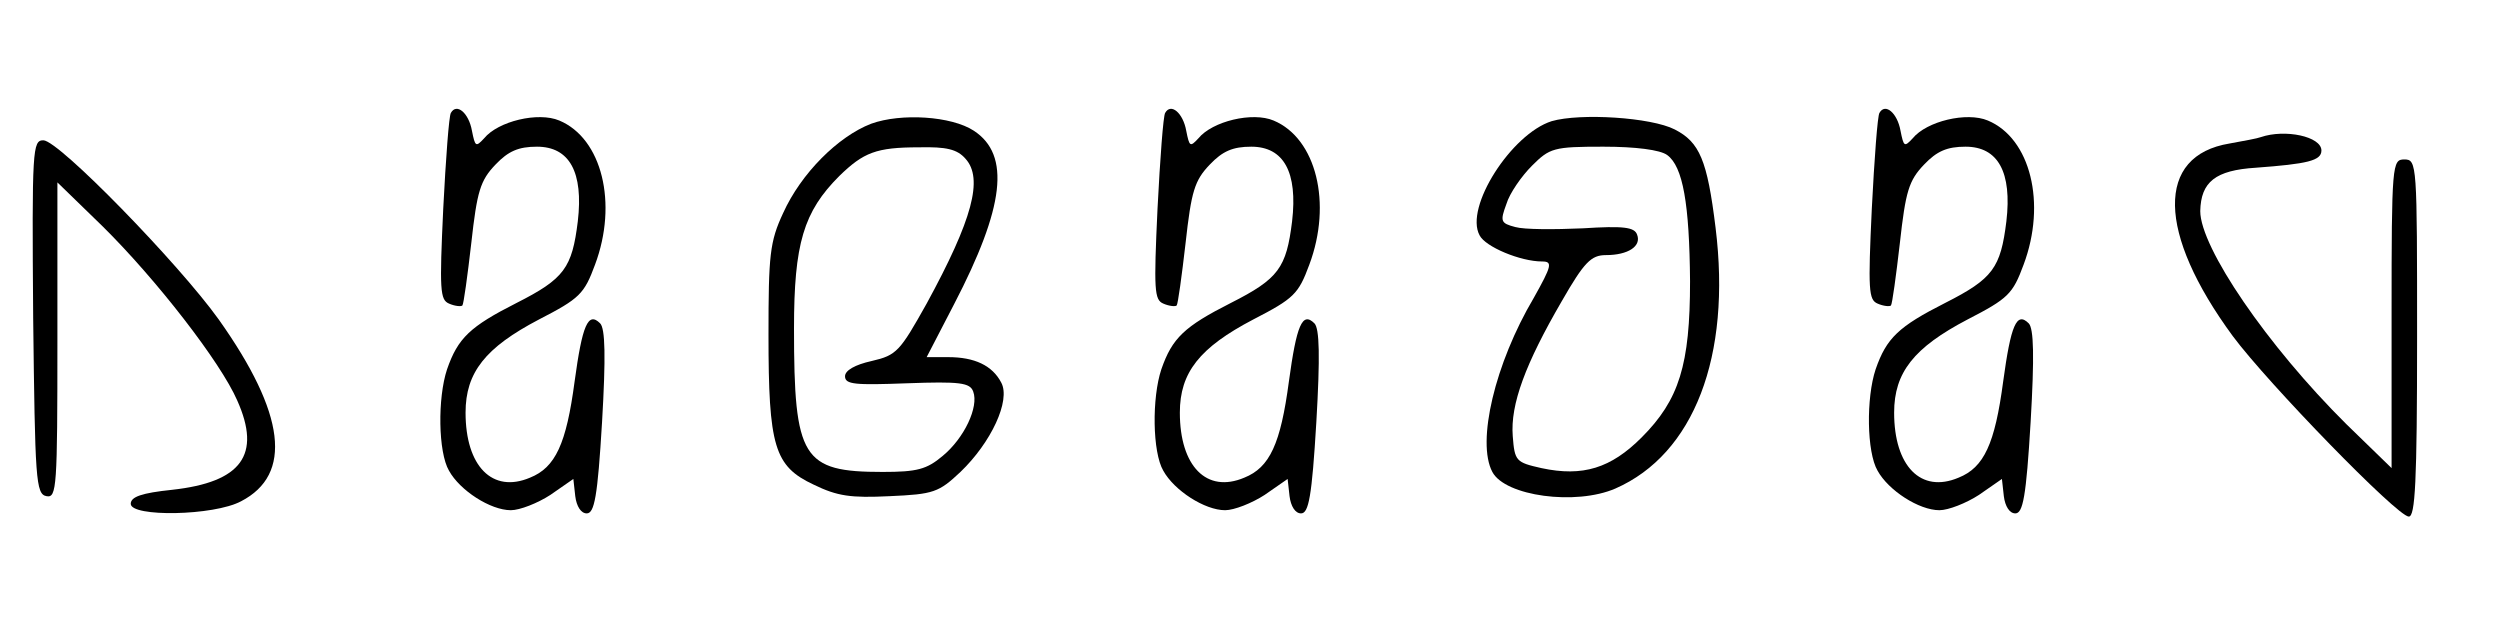 <?xml version="1.0" standalone="no"?>
<!DOCTYPE svg PUBLIC "-//W3C//DTD SVG 20010904//EN"
 "http://www.w3.org/TR/2001/REC-SVG-20010904/DTD/svg10.dtd">
<svg version="1.0" xmlns="http://www.w3.org/2000/svg"
 width="392pt" height="100pt" viewBox="0 0 392 100"
 preserveAspectRatio="xMidYMid meet">

<g transform="translate(0,100) scale(0.1,-0.1)"
fill="#000000" stroke="none">
<path d="M707 823 c-3 -4 -8 -72 -12 -150 -6 -128 -5 -143 9 -149 9 -4 19 -5
21 -3 2 2 8 46 14 98 9 81 14 98 38 123 20 21 36 28 65 28 51 0 73 -40 64
-117 -9 -73 -21 -90 -96 -128 -73 -37 -92 -55 -109 -104 -15 -45 -14 -130 3
-159 17 -31 65 -62 97 -62 14 0 42 11 62 24 l36 25 3 -27 c2 -16 9 -27 18 -27
12 0 17 26 24 143 6 103 5 147 -3 155 -19 19 -28 -3 -40 -91 -13 -98 -30 -135
-70 -151 -59 -25 -101 18 -101 102 0 63 31 102 115 146 64 33 71 40 88 86 36
96 11 198 -56 226 -33 14 -96 -1 -118 -28 -13 -14 -14 -13 -19 12 -5 28 -24
44 -33 28z"/>
<path d="M1827 823 c-3 -4 -8 -72 -12 -150 -6 -128 -5 -143 9 -149 9 -4 19 -5
21 -3 2 2 8 46 14 98 9 81 14 98 38 123 20 21 36 28 65 28 51 0 73 -40 64
-117 -9 -73 -21 -90 -96 -128 -73 -37 -92 -55 -109 -104 -15 -45 -14 -130 3
-159 17 -31 65 -62 97 -62 14 0 42 11 62 24 l36 25 3 -27 c2 -16 9 -27 18 -27
12 0 17 26 24 143 6 103 5 147 -3 155 -19 19 -28 -3 -40 -91 -13 -98 -30 -135
-70 -151 -59 -25 -101 18 -101 102 0 63 31 102 115 146 64 33 71 40 88 86 36
96 11 198 -56 226 -33 14 -96 -1 -118 -28 -13 -14 -14 -13 -19 12 -5 28 -24
44 -33 28z"/>
<path d="M2947 823 c-3 -4 -8 -72 -12 -150 -6 -128 -5 -143 9 -149 9 -4 19 -5
21 -3 2 2 8 46 14 98 9 81 14 98 38 123 20 21 36 28 65 28 51 0 73 -40 64
-117 -9 -73 -21 -90 -96 -128 -73 -37 -92 -55 -109 -104 -15 -45 -14 -130 3
-159 17 -31 65 -62 97 -62 14 0 42 11 62 24 l36 25 3 -27 c2 -16 9 -27 18 -27
12 0 17 26 24 143 6 103 5 147 -3 155 -19 19 -28 -3 -40 -91 -13 -98 -30 -135
-70 -151 -59 -25 -101 18 -101 102 0 63 31 102 115 146 64 33 71 40 88 86 36
96 11 198 -56 226 -33 14 -96 -1 -118 -28 -13 -14 -14 -13 -19 12 -5 28 -24
44 -33 28z"/>
<path d="M1366 806 c-52 -20 -110 -78 -138 -140 -21 -45 -23 -66 -23 -191 0
-175 9 -206 71 -235 37 -18 58 -21 119 -18 69 3 77 6 111 38 48 46 79 112 64
140 -14 27 -42 40 -83 40 l-34 0 43 83 c79 152 89 234 31 272 -35 23 -114 28
-161 11z m148 -55 c28 -31 11 -95 -61 -227 -42 -75 -47 -81 -86 -90 -27 -6
-42 -15 -42 -24 0 -13 16 -14 97 -11 83 3 99 1 104 -13 9 -24 -14 -73 -48
-101 -25 -21 -40 -25 -94 -25 -126 0 -139 21 -139 225 0 133 15 183 71 239 38
37 58 45 125 45 43 1 60 -3 73 -18z"/>
<path d="M2433 810 c-63 -20 -137 -135 -113 -179 9 -18 64 -41 98 -41 17 0 15
-7 -13 -57 -61 -103 -90 -226 -65 -273 20 -38 131 -53 193 -26 123 54 182 207
157 409 -13 106 -25 134 -64 154 -37 19 -148 26 -193 13z m181 -53 c25 -18 35
-77 36 -198 0 -131 -17 -186 -76 -245 -48 -48 -92 -62 -157 -48 -40 9 -42 11
-45 50 -4 50 20 114 77 212 35 61 46 72 69 72 35 0 56 14 49 32 -4 12 -22 14
-85 10 -45 -2 -92 -2 -106 2 -23 6 -24 9 -14 36 5 17 24 44 40 60 28 28 34 30
112 30 51 0 89 -5 100 -13z"/>
<path d="M3545 785 c-5 -2 -27 -6 -49 -10 -116 -19 -114 -140 5 -302 55 -74
258 -283 276 -283 10 0 13 53 13 280 0 273 0 280 -20 280 -19 0 -20 -7 -20
-242 l0 -242 -71 69 c-124 123 -229 277 -229 334 1 46 24 64 87 68 81 6 103
11 103 27 0 22 -57 34 -95 21z"/>
<path d="M52 503 c3 -255 4 -278 21 -281 16 -3 17 14 17 244 l0 248 71 -69
c84 -83 185 -213 211 -273 38 -85 7 -128 -102 -140 -48 -5 -65 -11 -65 -22 0
-21 130 -19 173 4 81 42 70 137 -35 285 -63 88 -251 281 -275 281 -17 0 -18
-13 -16 -277z"/>
</g>
</svg>
